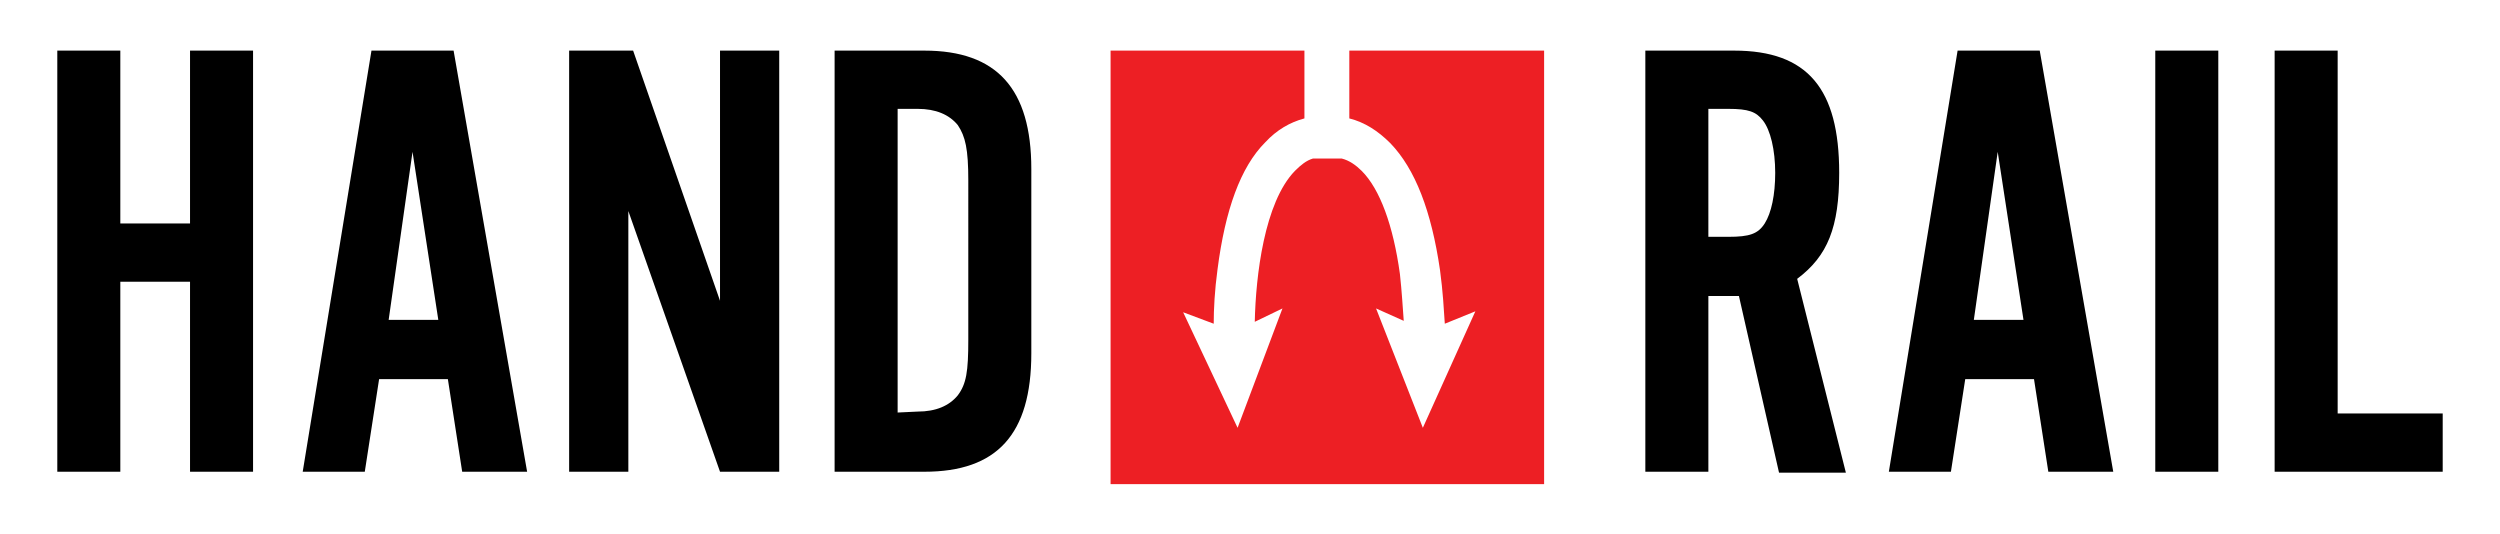 <svg id="handrail" xmlns="http://www.w3.org/2000/svg" width="261.8" height="55.9" viewBox="-271.8 473.1 261.8 55.9"><style>.st0{fill:#ED1F24;}</style><g id="handrail_1_"><path d="M-259.2 502.6v19.9h-6.6v-44.1h6.6v18.1h7.3v-18.1h6.6v44.1h-6.6v-19.9h-7.3zm27.1 10.2l-1.5 9.7h-6.5l7.2-44.1h8.6l7.7 44.1h-6.8l-1.5-9.7h-7.2zm3.5-23.8l-2.5 17.6h5.2l-2.7-17.6zm32.2 33.5l-9.6-27.3v27.3h-6.2v-44.1h6.7l9.1 26.2v-26.2h6.2v44.1h-6.2zm12-44.1h9.4c7.6 0 11.2 4 11.2 12.4v19.3c0 8.5-3.6 12.4-11.2 12.4h-9.4v-44.1zm8.7 37.8c1.9 0 3.3-.6 4.2-1.7.9-1.2 1.1-2.5 1.1-5.8V492c0-3.3-.3-4.6-1.1-5.8-.9-1.1-2.3-1.7-4.2-1.7h-2.1v31.8l2.1-.1zm82.8 6.3h-6.6v-44.1h9.3c7.7 0 11 4 11 12.8 0 5.7-1.2 8.7-4.4 11.1l5.1 20.3h-7l-4.2-18.5h-3.2v18.4zm2.1-24.6c2.2 0 3.1-.3 3.8-1.4s1.1-3 1.1-5.3c0-2.4-.5-4.5-1.3-5.5-.7-.9-1.5-1.2-3.6-1.2h-2.1v13.4h2.1zm24.8 14.9l-1.5 9.7H-74l7.2-44.1h8.6l7.7 44.1h-6.8l-1.5-9.7H-66zm3.4-23.8l-2.5 17.6h5.2l-2.7-17.6zm23.1 33.5h-6.6v-44.1h6.6v44.1zm23.5 0h-17.6v-44.1h6.6v38h11v6.1z"/><path class="st0" d="M-130.5 478.4v7.1c1.6.4 3 1.3 4.3 2.6 2.6 2.7 4.3 7.1 5.2 13.3.3 2.2.4 4.1.5 5.6l3.2-1.3-5.5 12.2-4.9-12.5 2.9 1.3c-.1-1.3-.2-3.1-.4-4.9-.7-5.1-2.1-8.9-4-10.8-.6-.6-1.3-1.1-2.1-1.3h-3c-.7.2-1.3.7-1.9 1.3-3.2 3.3-4.1 11-4.2 15.8l2.9-1.4-4.7 12.5-5.7-12.1 3.2 1.2c0-1.5.1-3.5.4-5.7.8-6.2 2.4-10.7 5-13.3 1.2-1.3 2.6-2.1 4.1-2.5v-7.1h-20.3v45.4h45.4v-45.4h-20.4z"/></g></svg>